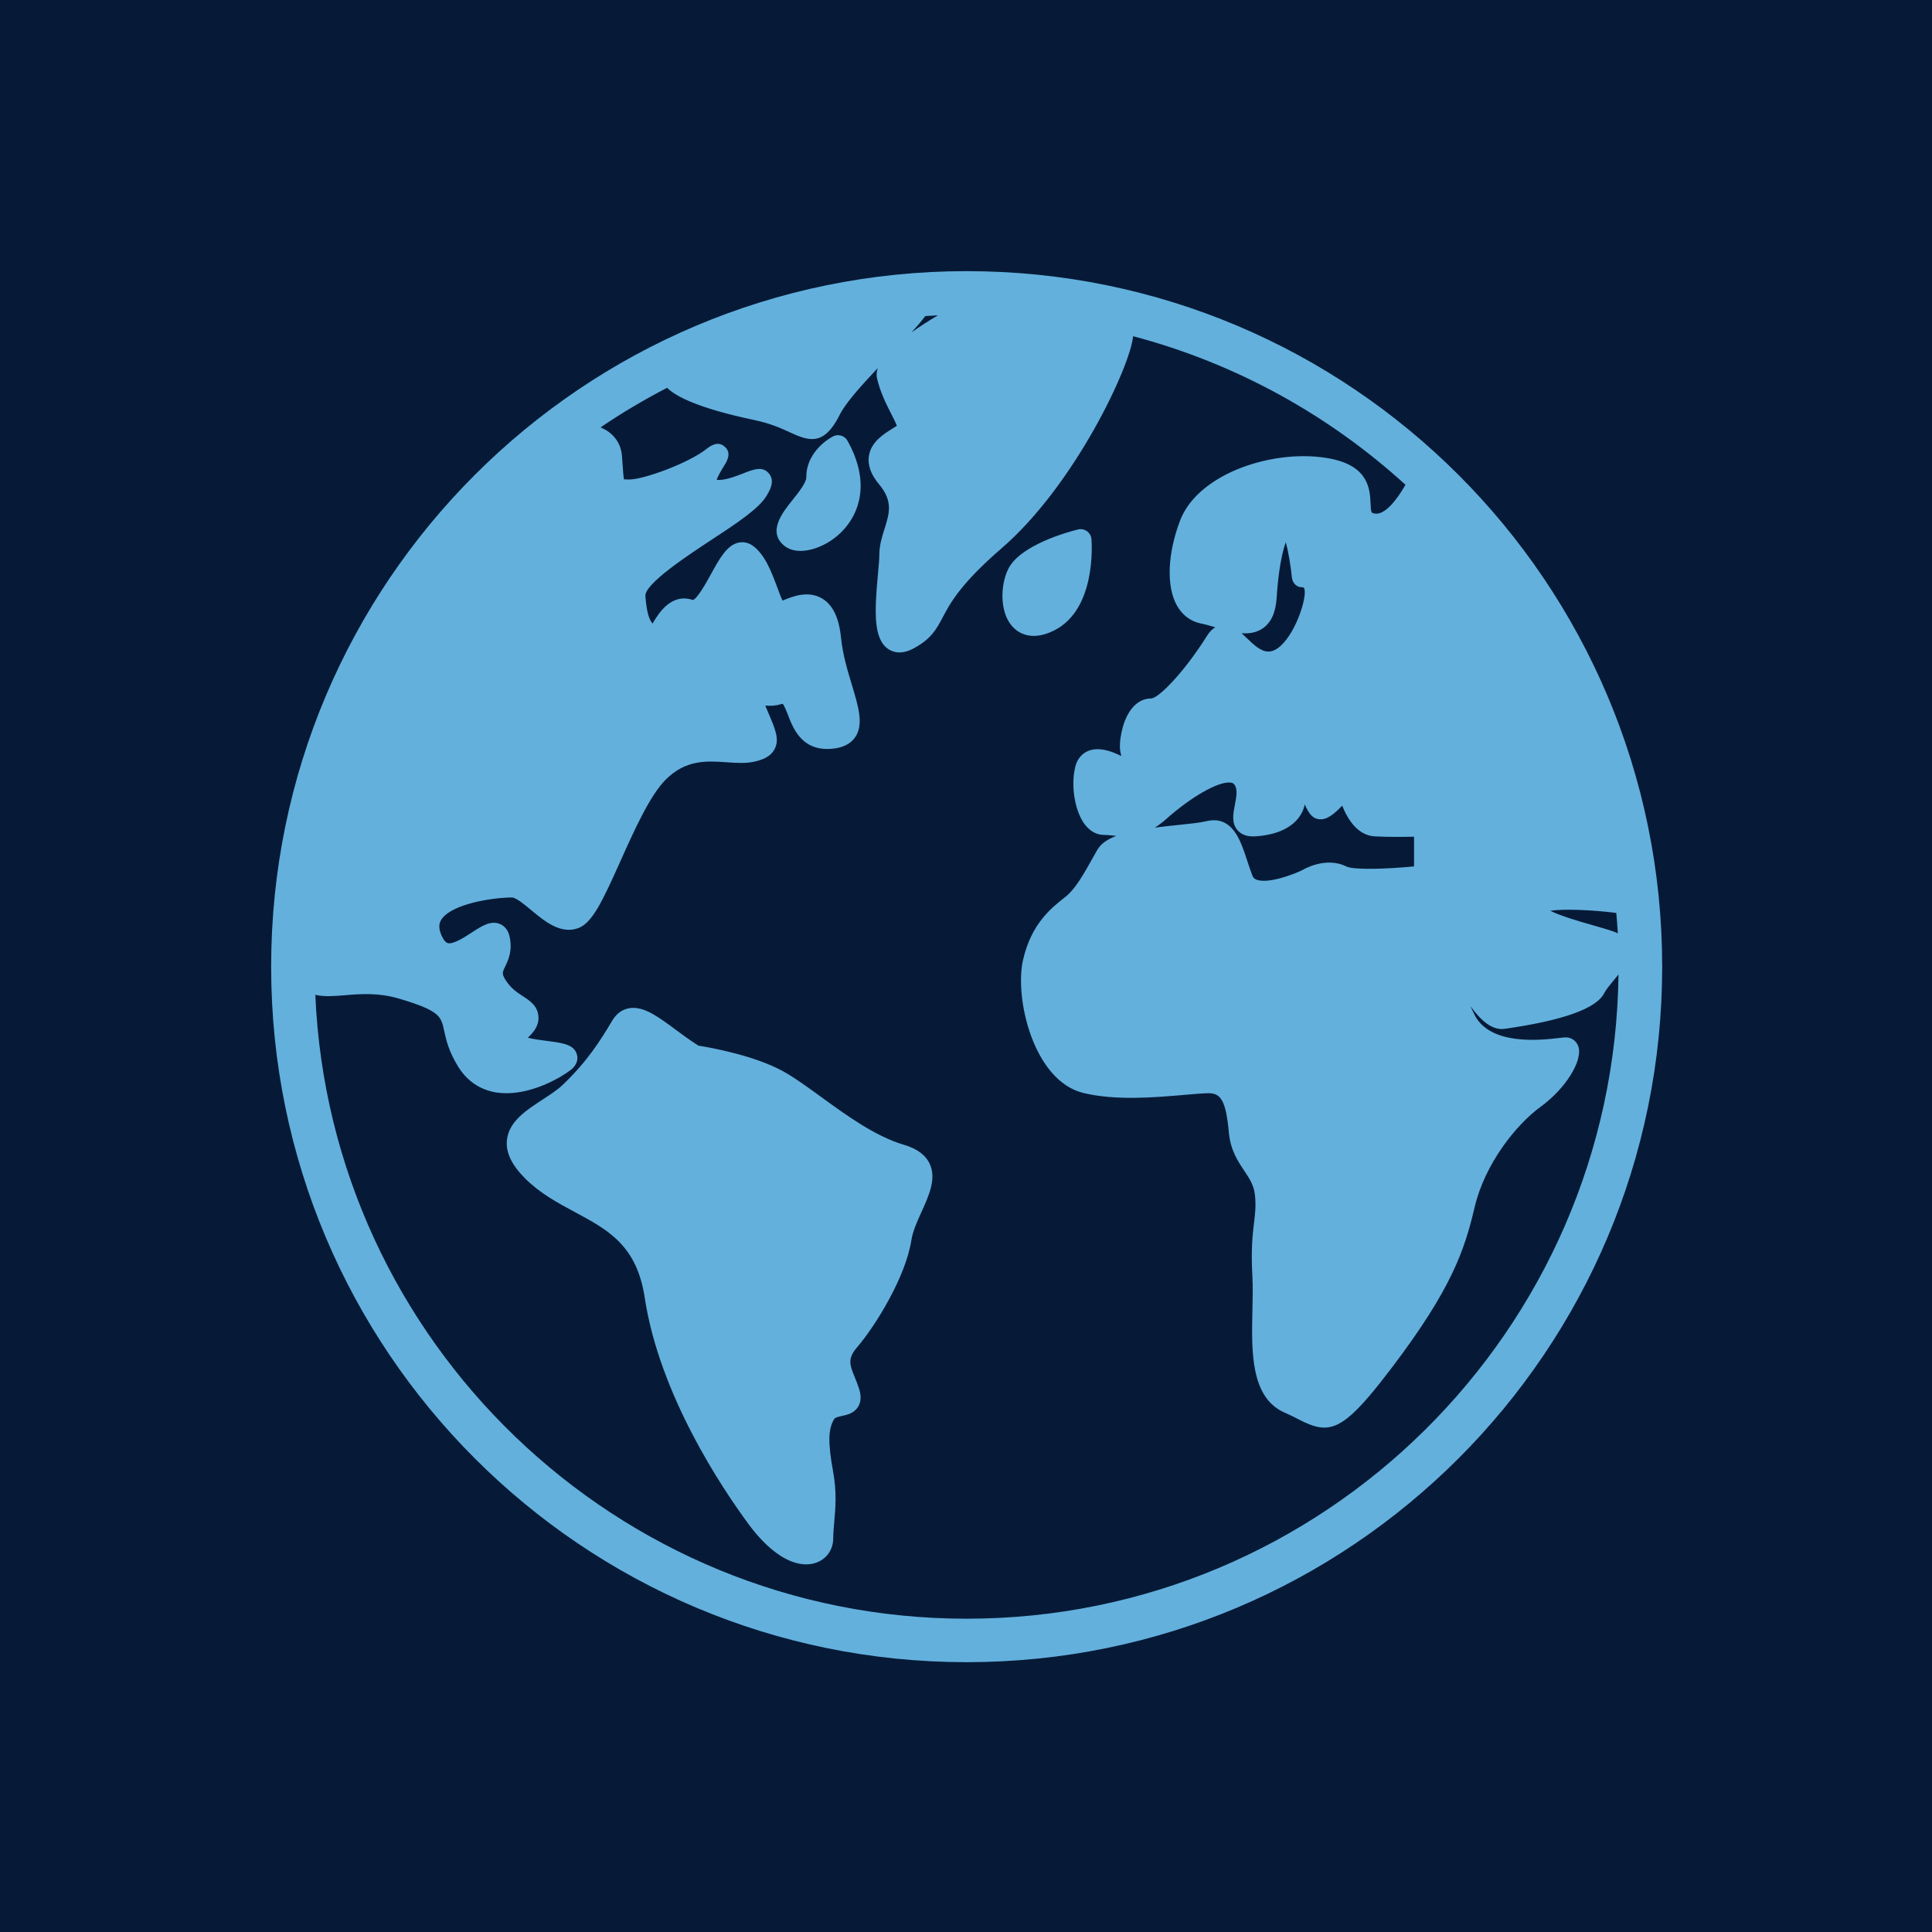 <svg xmlns="http://www.w3.org/2000/svg" xmlns:xlink="http://www.w3.org/1999/xlink" width="500" zoomAndPan="magnify" viewBox="0 0 375 375" height="500" preserveAspectRatio="xMidYMid meet" version="1.0"><defs><clipPath id="c0562817b1"><path d="M 52.629 52.629 L 322.625 52.629 L 322.625 322.625 L 52.629 322.625 Z M 52.629 52.629 " clip-rule="nonzero"/></clipPath></defs><rect x="-37.5" width="450" fill="#ffffff" y="-37.5" height="450" fill-opacity="1"/><rect x="-37.5" width="450" fill="#ffffff" y="-37.5" height="450" fill-opacity="1"/><rect x="-37.5" width="450" fill="#061a37" y="-37.5" height="450" fill-opacity="1"/><g clip-path="url(#c0562817b1)"><path fill="#63b0dd" d="M 187.629 52.629 C 113.066 52.629 52.629 113.07 52.629 187.629 C 52.629 262.184 113.066 322.629 187.629 322.629 C 262.188 322.629 322.629 262.184 322.629 187.629 C 322.629 113.07 262.188 52.629 187.629 52.629 Z M 240.211 161.152 C 240.973 162.023 242.105 162.426 243.633 162.332 C 247.379 162.109 250.234 160.938 251.891 158.945 C 252.578 158.121 253.039 157.168 253.262 156.133 C 254.039 157.977 254.852 159.023 256.324 159.023 C 256.82 159.023 258.082 159.023 260.512 156.367 C 261.613 159.117 263.566 162.164 266.848 162.34 C 269.379 162.48 272.445 162.449 274.465 162.406 L 274.465 168.168 C 268.855 168.711 262.691 168.867 261.32 168.18 C 257.277 166.164 252.871 168.832 252.859 168.848 C 250.863 169.832 246.035 171.586 243.875 170.738 C 243.477 170.582 243.25 170.363 243.102 169.98 C 242.691 168.922 242.348 167.875 242.023 166.883 C 240.883 163.422 239.5 159.211 235.625 159.211 C 235.137 159.211 234.613 159.277 234.043 159.418 C 232.984 159.684 230.922 159.895 228.742 160.121 C 227.113 160.289 225.578 160.457 224.145 160.645 C 224.852 160.207 225.582 159.664 226.336 158.996 C 231.23 154.645 236.363 151.73 238.738 151.887 C 239.223 151.918 239.41 152.07 239.535 152.211 C 240.246 153.043 240.047 154.402 239.688 156.234 C 239.363 157.887 238.992 159.758 240.211 161.152 Z M 241 122.91 C 242.484 123.02 243.906 122.797 245.125 121.945 C 246.742 120.816 247.617 118.875 247.797 116.016 C 248.16 110.238 248.969 106.918 249.57 105.23 C 250.031 106.934 250.5 109.555 250.758 112.09 C 250.871 113.188 251.742 114.066 252.828 113.984 C 252.832 113.984 253 114 253.074 114.09 C 253.211 114.254 253.328 114.754 253.219 115.625 C 252.746 119.434 249.531 126.465 246.199 126.465 C 244.699 126.465 243.324 125.133 241.992 123.844 C 241.668 123.527 241.34 123.211 241 122.91 Z M 179.602 61.344 C 180.418 61.293 181.23 61.242 182.047 61.207 C 180.215 62.293 178.484 63.402 176.934 64.512 C 178.039 63.297 178.914 62.266 179.602 61.344 Z M 313.723 177.199 C 313.832 178.52 313.957 179.84 314.023 181.172 C 313.785 181.047 313.523 180.93 313.23 180.824 C 312.102 180.426 310.617 180 309.016 179.543 C 306.859 178.934 302.867 177.793 300.906 176.773 C 303.41 176.41 308.625 176.559 313.723 177.199 Z M 292.062 199.695 C 303.387 198.082 309.883 195.75 311.375 192.77 C 311.711 192.098 312.484 191.168 313.23 190.27 C 313.543 189.898 313.848 189.52 314.148 189.145 C 313.332 258.23 256.906 314.191 187.629 314.191 C 119.676 314.191 64.082 260.355 61.203 193.098 C 62.949 193.504 64.898 193.344 66.922 193.176 C 69.969 192.922 73.418 192.637 77.508 193.848 C 85.371 196.176 85.613 197.297 86.199 200.008 C 86.566 201.723 87.074 204.07 88.977 207.113 C 90.66 209.809 93.152 211.504 96.184 212.023 C 96.891 212.141 97.598 212.195 98.312 212.195 C 103.801 212.195 109.188 208.941 110.816 207.641 C 112.23 206.512 112.152 205.305 111.977 204.684 C 111.434 202.727 109.285 202.445 106.031 202.023 C 104.879 201.875 103.535 201.699 102.445 201.422 C 103.406 200.52 104.52 199.312 104.52 197.609 C 104.52 195.316 102.848 194.238 101.504 193.367 C 100.402 192.656 99.152 191.848 98.121 190.203 C 97.371 189 97.504 188.727 98.062 187.574 C 98.645 186.375 99.527 184.559 98.902 181.754 C 98.551 180.172 97.57 179.559 97.02 179.336 C 95.242 178.609 93.508 179.734 91.508 181.043 C 90.082 181.969 87.926 183.359 86.887 183.047 C 86.305 182.867 85.852 181.945 85.629 181.406 C 84.973 179.82 85.355 178.953 85.703 178.438 C 87.707 175.445 95.594 174.203 99.371 174.203 C 100.16 174.203 101.875 175.629 103.125 176.668 C 105.672 178.789 108.836 181.426 112.266 180.137 C 114.949 179.133 116.918 174.977 120.445 167.102 C 123.117 161.145 126.141 154.395 129.219 151.32 C 133.129 147.41 137.16 147.688 141.059 147.957 C 142.949 148.086 144.738 148.211 146.41 147.836 C 147.824 147.523 149.551 146.961 150.359 145.383 C 151.324 143.512 150.492 141.559 149.234 138.605 C 149.016 138.094 148.781 137.539 148.535 136.938 C 149.449 137.055 150.488 137.008 151.621 136.668 C 151.789 136.617 151.887 136.609 151.898 136.598 C 152.203 136.852 152.66 138.039 152.938 138.754 C 153.945 141.363 155.598 145.742 161.281 145.352 C 163.465 145.207 165.043 144.453 165.973 143.117 C 167.676 140.652 166.648 137.242 165.348 132.93 C 164.512 130.168 163.566 127.031 163.242 123.789 C 162.852 119.906 161.656 117.414 159.586 116.176 C 156.836 114.527 153.75 115.805 151.906 116.57 C 151.898 116.57 151.895 116.574 151.887 116.578 C 151.57 115.906 151.184 114.867 150.879 114.047 C 149.781 111.098 148.539 107.754 146.215 105.996 C 145.363 105.352 144.355 105.109 143.367 105.32 C 141.098 105.801 139.664 108.414 138 111.438 C 137.133 113.012 135.336 116.281 134.469 116.453 C 130.352 115.078 127.906 118.898 126.652 121.043 C 126.023 120.219 125.555 119.152 125.27 115.711 C 125.074 113.34 133.492 107.809 138.016 104.836 C 142.992 101.566 147.289 98.742 148.773 96.262 C 149.379 95.258 150.504 93.387 149.238 91.891 C 147.992 90.418 146.258 91.102 144.25 91.887 C 142.797 92.457 140.664 93.293 139.105 93.148 C 139.359 92.324 140.211 90.957 140.523 90.449 C 141.102 89.52 142.07 87.961 140.68 86.711 C 139.281 85.457 137.777 86.629 137.059 87.195 C 133.66 89.863 125.016 93.07 122.156 93.07 C 121.645 93.07 121.312 93.055 121.105 93.035 C 121.012 92.516 120.941 91.539 120.875 90.582 C 120.832 89.953 120.781 89.238 120.715 88.422 C 120.562 86.617 119.738 85.074 118.332 83.973 C 117.801 83.555 117.199 83.227 116.566 82.957 C 120.699 80.141 125.02 77.586 129.48 75.27 C 131.066 76.828 135.086 79.148 146.531 81.555 C 149.617 82.207 151.727 83.18 153.422 83.961 C 154.973 84.68 156.344 85.223 157.625 85.223 C 159.527 85.223 161.23 84.027 163.027 80.438 C 164.141 78.211 167.199 74.809 170.379 71.445 C 170.152 72.113 170.082 72.758 170.219 73.371 C 170.82 76.074 172.027 78.445 172.996 80.348 C 173.371 81.086 173.852 82.027 174.082 82.641 C 173.828 82.816 173.5 83.02 173.234 83.184 C 171.484 84.277 169.086 85.773 168.656 88.488 C 168.375 90.258 169.039 92.113 170.629 94.004 C 173.379 97.277 172.629 99.652 171.684 102.66 C 171.188 104.238 170.676 105.871 170.676 107.676 C 170.676 108.559 170.543 109.996 170.402 111.516 C 169.738 118.762 169.496 124.043 172.445 126 C 172.957 126.34 173.668 126.637 174.586 126.637 C 175.352 126.637 176.266 126.43 177.324 125.859 C 180.754 124.023 181.777 122.094 182.961 119.859 C 184.418 117.102 186.414 113.324 194.418 106.414 C 208.633 94.137 219.438 71.023 219.93 65.258 C 239.902 70.535 257.965 80.574 272.801 94.094 C 271.039 97.207 268.711 100.02 266.828 99.68 C 266.137 99.555 266.109 99.551 266.023 97.699 C 265.898 95.004 265.688 90.488 258.246 89.027 C 247.637 86.938 232.562 91.746 229.039 101.074 C 226.605 107.5 226.367 113.793 228.414 117.488 C 229.477 119.402 231.105 120.625 233.129 121.027 C 233.98 121.199 234.906 121.469 235.883 121.758 C 235.281 122.113 234.75 122.664 234.285 123.406 C 230.02 130.23 224.941 135.551 223.418 135.574 C 220.762 135.574 218.645 137.926 217.75 141.863 C 217.395 143.43 217.172 145.281 217.637 146.633 C 217.609 146.656 217.59 146.684 217.562 146.711 C 215.938 145.879 213.371 144.918 211.301 145.723 C 210.004 146.223 209.086 147.32 208.715 148.809 C 207.789 152.504 208.637 157.559 210.602 160.078 C 211.879 161.715 213.32 162.059 214.305 162.059 C 214.867 162.059 215.434 162.121 216.008 162.18 C 216.223 162.203 216.438 162.227 216.664 162.246 C 214.926 162.906 213.664 163.773 212.98 164.973 L 212.07 166.582 C 210.438 169.5 208.746 172.52 206.91 173.984 L 206.527 174.293 C 204 176.297 200.184 179.324 198.578 186.289 C 196.859 193.738 200.605 209.777 210.258 212.137 C 216.547 213.676 224.258 213.004 229.891 212.516 C 231.797 212.348 233.445 212.207 234.574 212.195 C 236.828 212.195 237.941 213.352 238.527 219.848 C 238.836 223.238 240.254 225.359 241.5 227.23 C 242.562 228.816 243.398 230.074 243.59 232.012 C 243.801 234.082 243.629 235.504 243.41 237.305 C 243.137 239.598 242.793 242.457 243.082 247.602 C 243.199 249.699 243.145 251.98 243.094 254.398 C 242.914 262.344 242.715 271.348 249.418 274.219 C 250.414 274.648 251.262 275.086 252.02 275.477 C 253.953 276.473 255.516 277.098 257.047 277.098 C 260.387 277.098 263.586 274.117 270.156 265.461 C 281.887 250.004 284.297 242.504 286.227 234.309 C 288.215 225.871 294.285 218.273 299.082 214.785 C 303.852 211.32 307.25 205.883 306.363 203.148 C 306.008 202.059 305.047 201.355 303.918 201.355 C 303.691 201.355 303.227 201.398 302.59 201.477 C 299.23 201.871 289.004 203.082 286.09 196.73 C 285.871 196.254 285.645 195.773 285.414 195.297 C 287.504 198.188 289.672 200.031 292.062 199.695 Z M 292.062 199.695 " fill-opacity="1" fill-rule="nonzero"/></g><path fill="#63b0dd" d="M 175.406 222.188 C 169.906 220.57 164.273 216.477 159.305 212.863 C 156.898 211.121 154.629 209.469 152.594 208.27 C 146.887 204.902 137.715 203.301 135.562 202.961 C 134.012 201.984 132.547 200.898 131.129 199.852 C 127.941 197.492 125.422 195.629 122.918 195.629 C 121.727 195.629 120.051 196.062 118.824 198.125 C 116.453 202.113 113.938 206.059 109.254 210.543 C 108.219 211.535 106.742 212.496 105.316 213.426 C 102.098 215.527 98.766 217.699 98.391 221.289 C 98.145 223.676 99.301 226.109 101.93 228.738 C 104.828 231.637 108.25 233.473 111.555 235.25 C 118.02 238.719 123.598 241.719 125.137 251.852 C 128 270.754 140.168 288.883 145.27 295.797 C 148.996 300.855 152.98 303.645 156.477 303.645 C 157.957 303.645 159.305 303.121 160.262 302.18 C 161.207 301.25 161.73 299.977 161.73 298.594 C 161.73 297.574 161.828 296.508 161.926 295.379 C 162.168 292.699 162.441 289.664 161.695 285.566 C 160.691 280.035 160.742 277.398 161.883 275.492 C 162.082 275.156 162.527 275.027 163.43 274.832 C 164.438 274.609 165.816 274.309 166.59 272.992 C 167.121 272.082 167.184 270.984 166.77 269.641 C 166.523 268.832 166.219 268.074 165.918 267.34 C 164.938 264.938 164.449 263.73 166.355 261.512 C 169.965 257.309 175.809 247.793 176.895 240.727 C 177.164 238.973 178.043 237.035 178.895 235.164 C 180.312 232.031 181.781 228.793 180.469 225.934 C 179.664 224.176 178.008 222.953 175.406 222.188 Z M 175.406 222.188 " fill-opacity="1" fill-rule="nonzero"/><path fill="#63b0dd" d="M 164.504 85.551 C 163.953 84.566 162.73 84.184 161.719 84.688 C 161.504 84.797 156.5 87.355 156.5 92.648 C 156.5 93.707 154.973 95.617 153.852 97.016 C 151.891 99.469 148.918 103.176 152.199 105.906 C 153 106.574 154.098 106.93 155.379 106.93 C 158.496 106.93 162.918 104.781 165.324 100.684 C 167.109 97.656 168.41 92.574 164.504 85.551 Z M 164.504 85.551 " fill-opacity="1" fill-rule="nonzero"/><path fill="#63b0dd" d="M 204.613 122.367 C 212.887 118.23 211.895 105.195 211.848 104.641 C 211.797 104.027 211.48 103.465 210.977 103.105 C 210.473 102.746 209.84 102.625 209.238 102.77 C 207.391 103.227 198.051 105.746 195.707 110.426 C 194.34 113.164 194.012 117.754 195.832 120.699 C 196.918 122.457 198.633 123.426 200.656 123.426 C 201.879 123.426 203.207 123.07 204.613 122.367 Z M 204.613 122.367 " fill-opacity="1" fill-rule="nonzero"/></svg>